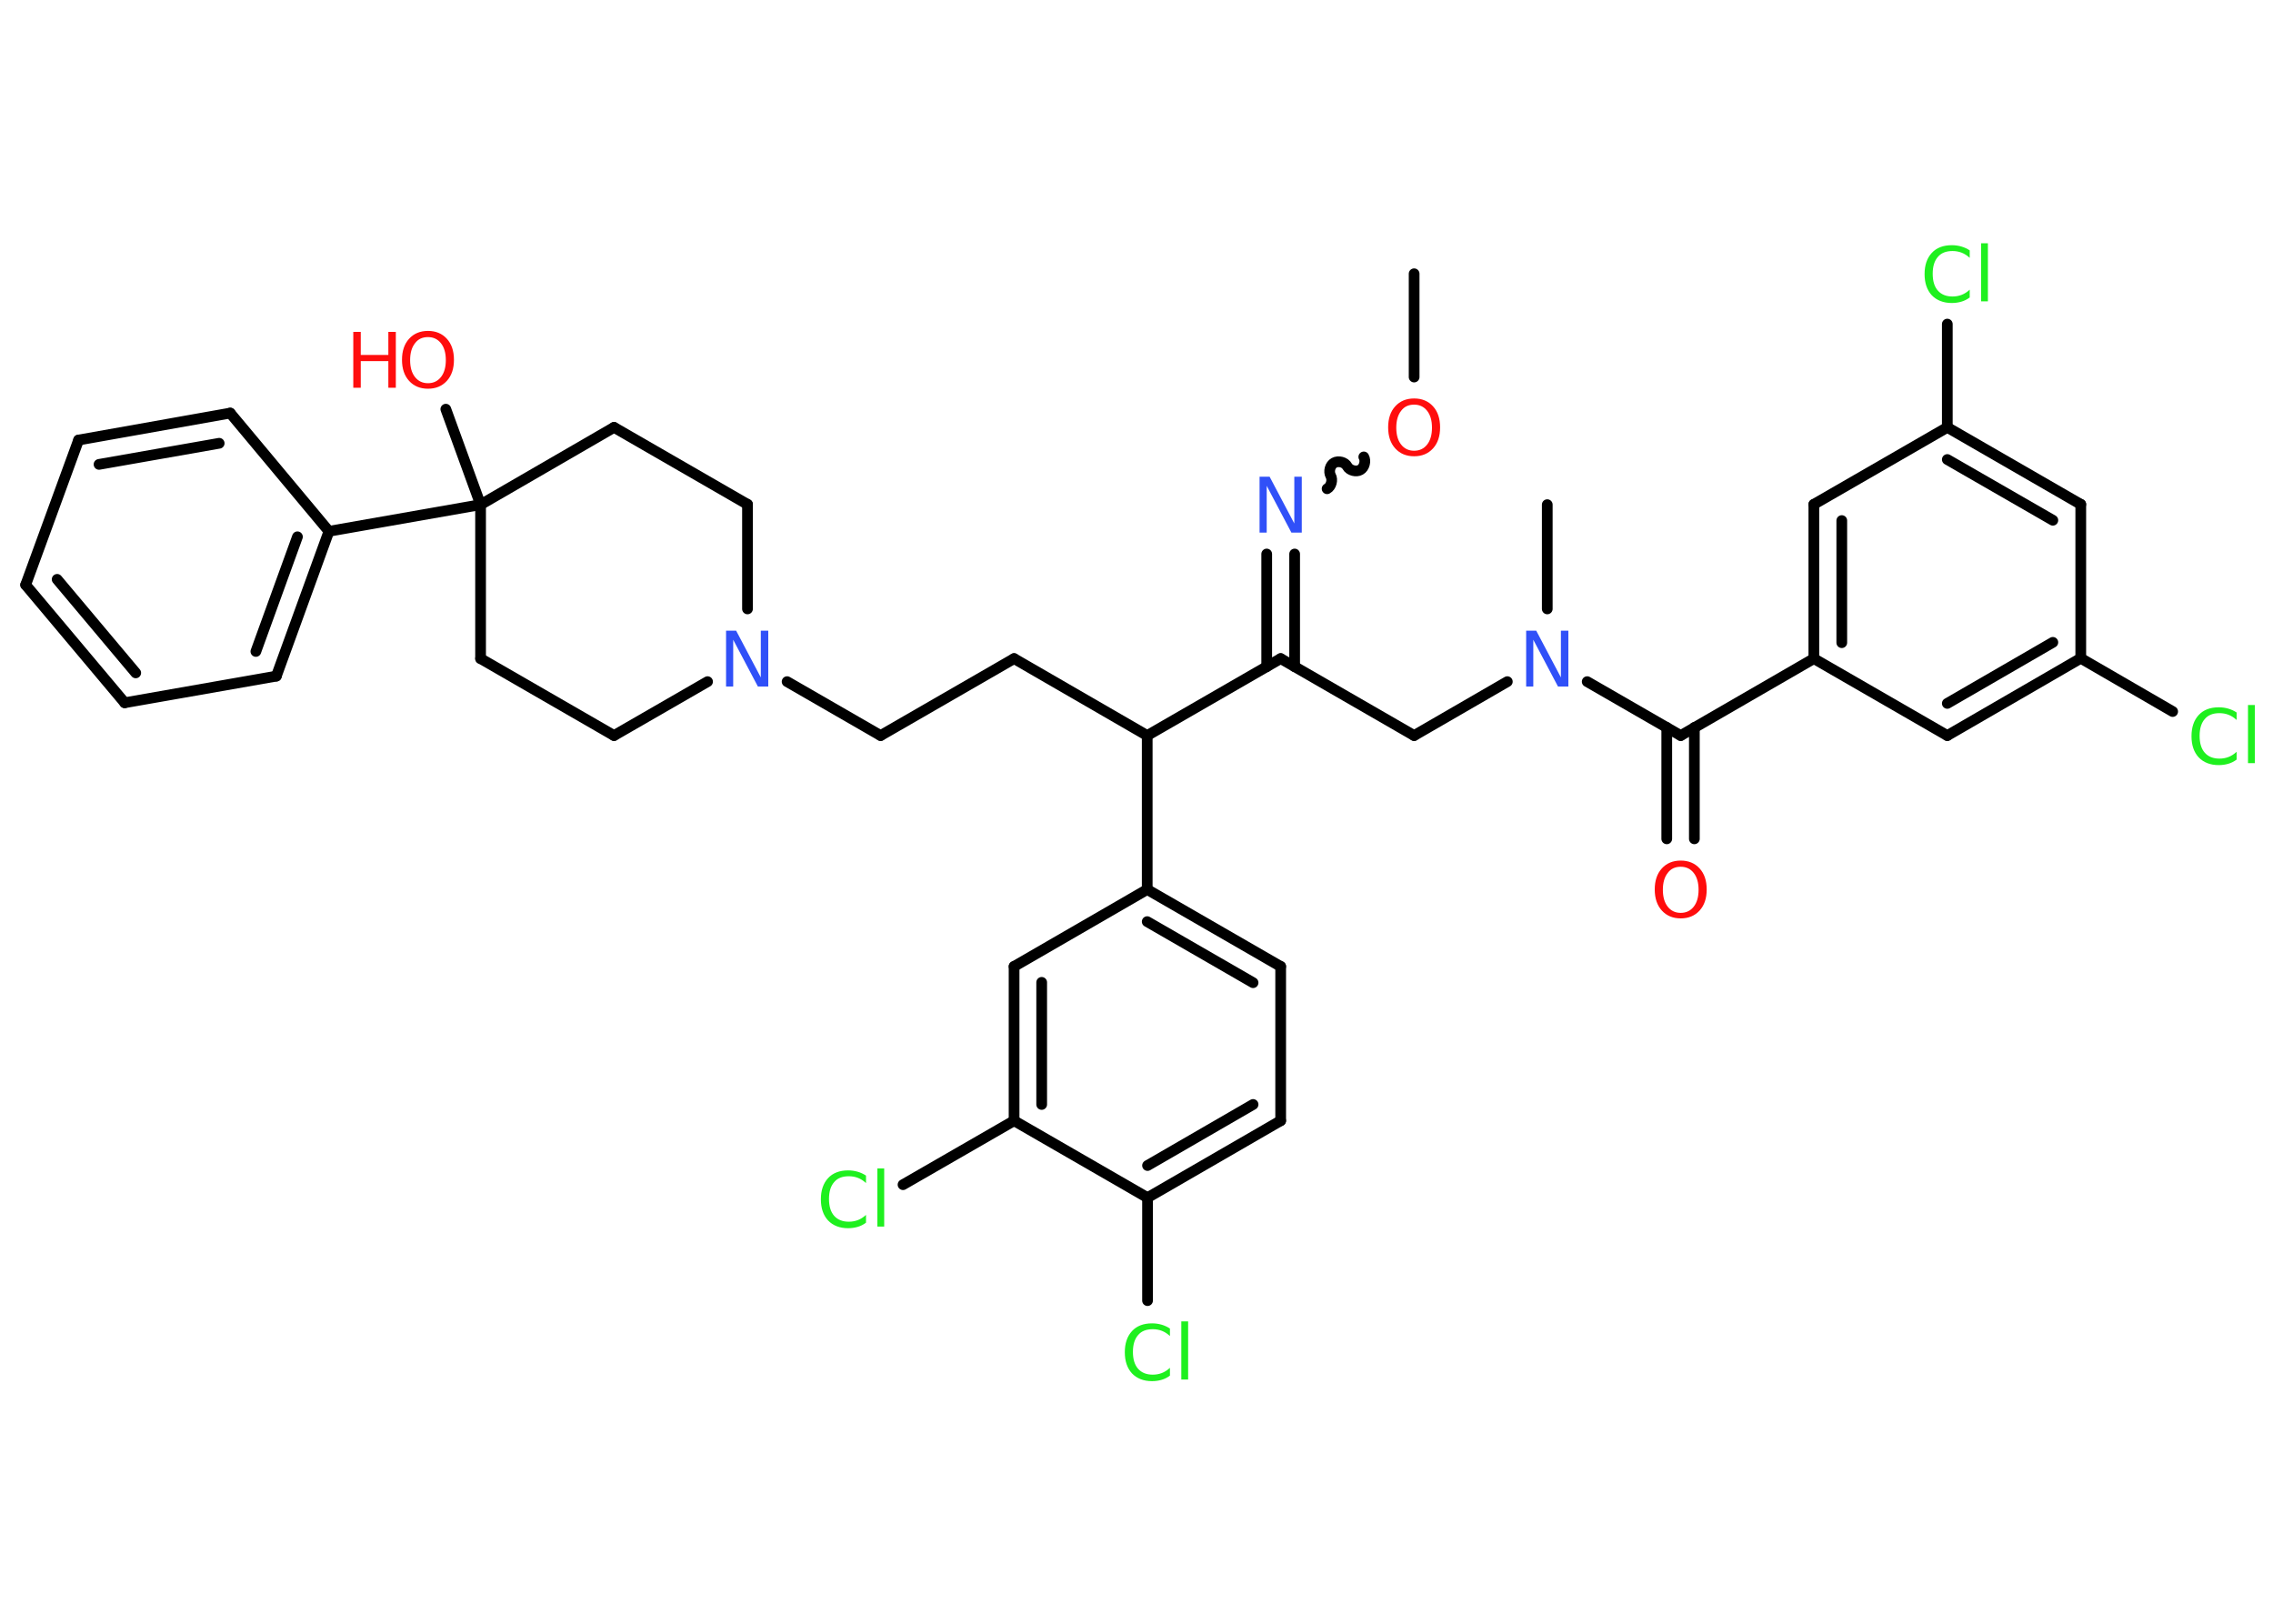 <?xml version='1.0' encoding='UTF-8'?>
<!DOCTYPE svg PUBLIC "-//W3C//DTD SVG 1.1//EN" "http://www.w3.org/Graphics/SVG/1.1/DTD/svg11.dtd">
<svg version='1.2' xmlns='http://www.w3.org/2000/svg' xmlns:xlink='http://www.w3.org/1999/xlink' width='70.0mm' height='50.0mm' viewBox='0 0 70.0 50.0'>
  <desc>Generated by the Chemistry Development Kit (http://github.com/cdk)</desc>
  <g stroke-linecap='round' stroke-linejoin='round' stroke='#000000' stroke-width='.33' fill='#1FF01F'>
    <rect x='.0' y='.0' width='70.0' height='50.0' fill='#FFFFFF' stroke='none'/>
    <g id='mol1' class='mol'>
      <line id='mol1bnd1' class='bond' x1='43.55' y1='8.43' x2='43.55' y2='11.61'/>
      <path id='mol1bnd2' class='bond' d='M40.87 15.05c.13 -.07 .18 -.28 .11 -.4c-.07 -.13 -.02 -.33 .11 -.4c.13 -.07 .33 -.02 .4 .11c.07 .13 .28 .18 .4 .11c.13 -.07 .18 -.28 .11 -.4' fill='none' stroke='#000000' stroke-width='.33'/>
      <g id='mol1bnd3' class='bond'>
        <line x1='39.87' y1='17.06' x2='39.87' y2='20.53'/>
        <line x1='39.01' y1='17.06' x2='39.01' y2='20.53'/>
      </g>
      <line id='mol1bnd4' class='bond' x1='39.44' y1='20.28' x2='43.55' y2='22.65'/>
      <line id='mol1bnd5' class='bond' x1='43.55' y1='22.65' x2='46.42' y2='20.99'/>
      <line id='mol1bnd6' class='bond' x1='47.65' y1='18.75' x2='47.65' y2='15.54'/>
      <line id='mol1bnd7' class='bond' x1='48.88' y1='20.99' x2='51.76' y2='22.65'/>
      <g id='mol1bnd8' class='bond'>
        <line x1='52.18' y1='22.4' x2='52.18' y2='25.83'/>
        <line x1='51.33' y1='22.4' x2='51.33' y2='25.83'/>
      </g>
      <line id='mol1bnd9' class='bond' x1='51.76' y1='22.65' x2='55.86' y2='20.28'/>
      <g id='mol1bnd10' class='bond'>
        <line x1='55.86' y1='15.53' x2='55.86' y2='20.28'/>
        <line x1='56.72' y1='16.03' x2='56.72' y2='19.79'/>
      </g>
      <line id='mol1bnd11' class='bond' x1='55.86' y1='15.53' x2='59.97' y2='13.16'/>
      <line id='mol1bnd12' class='bond' x1='59.97' y1='13.16' x2='59.97' y2='9.98'/>
      <g id='mol1bnd13' class='bond'>
        <line x1='64.08' y1='15.53' x2='59.97' y2='13.16'/>
        <line x1='63.22' y1='16.02' x2='59.97' y2='14.15'/>
      </g>
      <line id='mol1bnd14' class='bond' x1='64.08' y1='15.53' x2='64.08' y2='20.27'/>
      <line id='mol1bnd15' class='bond' x1='64.08' y1='20.27' x2='66.91' y2='21.91'/>
      <g id='mol1bnd16' class='bond'>
        <line x1='59.97' y1='22.65' x2='64.08' y2='20.27'/>
        <line x1='59.97' y1='21.66' x2='63.22' y2='19.78'/>
      </g>
      <line id='mol1bnd17' class='bond' x1='55.86' y1='20.28' x2='59.97' y2='22.65'/>
      <line id='mol1bnd18' class='bond' x1='39.44' y1='20.28' x2='35.33' y2='22.65'/>
      <line id='mol1bnd19' class='bond' x1='35.33' y1='22.65' x2='31.23' y2='20.28'/>
      <line id='mol1bnd20' class='bond' x1='31.23' y1='20.28' x2='27.12' y2='22.65'/>
      <line id='mol1bnd21' class='bond' x1='27.12' y1='22.65' x2='24.24' y2='20.99'/>
      <line id='mol1bnd22' class='bond' x1='21.79' y1='20.99' x2='18.91' y2='22.65'/>
      <line id='mol1bnd23' class='bond' x1='18.91' y1='22.65' x2='14.8' y2='20.28'/>
      <line id='mol1bnd24' class='bond' x1='14.8' y1='20.28' x2='14.8' y2='15.54'/>
      <line id='mol1bnd25' class='bond' x1='14.8' y1='15.54' x2='13.73' y2='12.6'/>
      <line id='mol1bnd26' class='bond' x1='14.8' y1='15.54' x2='10.13' y2='16.36'/>
      <g id='mol1bnd27' class='bond'>
        <line x1='8.51' y1='20.82' x2='10.13' y2='16.36'/>
        <line x1='7.88' y1='20.06' x2='9.16' y2='16.53'/>
      </g>
      <line id='mol1bnd28' class='bond' x1='8.51' y1='20.82' x2='3.84' y2='21.64'/>
      <g id='mol1bnd29' class='bond'>
        <line x1='.79' y1='18.01' x2='3.84' y2='21.64'/>
        <line x1='1.76' y1='17.84' x2='4.18' y2='20.72'/>
      </g>
      <line id='mol1bnd30' class='bond' x1='.79' y1='18.01' x2='2.42' y2='13.55'/>
      <g id='mol1bnd31' class='bond'>
        <line x1='7.09' y1='12.72' x2='2.42' y2='13.55'/>
        <line x1='6.75' y1='13.65' x2='3.05' y2='14.3'/>
      </g>
      <line id='mol1bnd32' class='bond' x1='10.13' y1='16.36' x2='7.09' y2='12.72'/>
      <line id='mol1bnd33' class='bond' x1='14.8' y1='15.54' x2='18.91' y2='13.16'/>
      <line id='mol1bnd34' class='bond' x1='18.91' y1='13.16' x2='23.02' y2='15.53'/>
      <line id='mol1bnd35' class='bond' x1='23.02' y1='18.75' x2='23.02' y2='15.53'/>
      <line id='mol1bnd36' class='bond' x1='35.33' y1='22.65' x2='35.33' y2='27.39'/>
      <g id='mol1bnd37' class='bond'>
        <line x1='39.44' y1='29.76' x2='35.33' y2='27.39'/>
        <line x1='38.59' y1='30.26' x2='35.33' y2='28.38'/>
      </g>
      <line id='mol1bnd38' class='bond' x1='39.44' y1='29.76' x2='39.44' y2='34.51'/>
      <g id='mol1bnd39' class='bond'>
        <line x1='35.34' y1='36.88' x2='39.44' y2='34.51'/>
        <line x1='35.34' y1='35.89' x2='38.59' y2='34.01'/>
      </g>
      <line id='mol1bnd40' class='bond' x1='35.34' y1='36.88' x2='35.34' y2='40.05'/>
      <line id='mol1bnd41' class='bond' x1='35.34' y1='36.88' x2='31.23' y2='34.51'/>
      <line id='mol1bnd42' class='bond' x1='31.23' y1='34.51' x2='27.81' y2='36.48'/>
      <g id='mol1bnd43' class='bond'>
        <line x1='31.23' y1='29.76' x2='31.23' y2='34.51'/>
        <line x1='32.08' y1='30.25' x2='32.08' y2='34.01'/>
      </g>
      <line id='mol1bnd44' class='bond' x1='35.33' y1='27.39' x2='31.23' y2='29.76'/>
      <path id='mol1atm2' class='atom' d='M43.55 12.46q-.26 .0 -.4 .19q-.15 .19 -.15 .52q.0 .33 .15 .52q.15 .19 .4 .19q.25 .0 .4 -.19q.15 -.19 .15 -.52q.0 -.33 -.15 -.52q-.15 -.19 -.4 -.19zM43.55 12.27q.36 .0 .58 .24q.22 .24 .22 .65q.0 .41 -.22 .65q-.22 .24 -.58 .24q-.36 .0 -.58 -.24q-.22 -.24 -.22 -.65q.0 -.41 .22 -.65q.22 -.24 .58 -.24z' stroke='none' fill='#FF0D0D'/>
      <path id='mol1atm3' class='atom' d='M38.79 14.68h.31l.76 1.44v-1.44h.23v1.72h-.32l-.76 -1.44v1.44h-.22v-1.72z' stroke='none' fill='#3050F8'/>
      <path id='mol1atm6' class='atom' d='M47.0 19.42h.31l.76 1.44v-1.44h.23v1.72h-.32l-.76 -1.44v1.44h-.22v-1.72z' stroke='none' fill='#3050F8'/>
      <path id='mol1atm9' class='atom' d='M51.76 26.69q-.26 .0 -.4 .19q-.15 .19 -.15 .52q.0 .33 .15 .52q.15 .19 .4 .19q.25 .0 .4 -.19q.15 -.19 .15 -.52q.0 -.33 -.15 -.52q-.15 -.19 -.4 -.19zM51.76 26.5q.36 .0 .58 .24q.22 .24 .22 .65q.0 .41 -.22 .65q-.22 .24 -.58 .24q-.36 .0 -.58 -.24q-.22 -.24 -.22 -.65q.0 -.41 .22 -.65q.22 -.24 .58 -.24z' stroke='none' fill='#FF0D0D'/>
      <path id='mol1atm13' class='atom' d='M60.66 7.69v.25q-.12 -.11 -.25 -.16q-.13 -.05 -.28 -.05q-.3 .0 -.45 .18q-.16 .18 -.16 .52q.0 .34 .16 .52q.16 .18 .45 .18q.15 .0 .28 -.05q.13 -.05 .25 -.16v.24q-.12 .09 -.26 .13q-.14 .04 -.29 .04q-.39 .0 -.62 -.24q-.22 -.24 -.22 -.65q.0 -.41 .22 -.65q.22 -.24 .62 -.24q.15 .0 .29 .04q.14 .04 .26 .12zM61.01 7.49h.21v1.79h-.21v-1.79z' stroke='none'/>
      <path id='mol1atm16' class='atom' d='M68.88 21.92v.25q-.12 -.11 -.25 -.16q-.13 -.05 -.28 -.05q-.3 .0 -.45 .18q-.16 .18 -.16 .52q.0 .34 .16 .52q.16 .18 .45 .18q.15 .0 .28 -.05q.13 -.05 .25 -.16v.24q-.12 .09 -.26 .13q-.14 .04 -.29 .04q-.39 .0 -.62 -.24q-.22 -.24 -.22 -.65q.0 -.41 .22 -.65q.22 -.24 .62 -.24q.15 .0 .29 .04q.14 .04 .26 .12zM69.23 21.71h.21v1.79h-.21v-1.79z' stroke='none'/>
      <path id='mol1atm21' class='atom' d='M22.36 19.42h.31l.76 1.44v-1.44h.23v1.72h-.32l-.76 -1.44v1.44h-.22v-1.72z' stroke='none' fill='#3050F8'/>
      <g id='mol1atm25' class='atom'>
        <path d='M13.18 10.38q-.26 .0 -.4 .19q-.15 .19 -.15 .52q.0 .33 .15 .52q.15 .19 .4 .19q.25 .0 .4 -.19q.15 -.19 .15 -.52q.0 -.33 -.15 -.52q-.15 -.19 -.4 -.19zM13.18 10.19q.36 .0 .58 .24q.22 .24 .22 .65q.0 .41 -.22 .65q-.22 .24 -.58 .24q-.36 .0 -.58 -.24q-.22 -.24 -.22 -.65q.0 -.41 .22 -.65q.22 -.24 .58 -.24z' stroke='none' fill='#FF0D0D'/>
        <path d='M10.88 10.22h.23v.71h.85v-.71h.23v1.72h-.23v-.82h-.85v.82h-.23v-1.72z' stroke='none' fill='#FF0D0D'/>
      </g>
      <path id='mol1atm38' class='atom' d='M36.03 40.89v.25q-.12 -.11 -.25 -.16q-.13 -.05 -.28 -.05q-.3 .0 -.45 .18q-.16 .18 -.16 .52q.0 .34 .16 .52q.16 .18 .45 .18q.15 .0 .28 -.05q.13 -.05 .25 -.16v.24q-.12 .09 -.26 .13q-.14 .04 -.29 .04q-.39 .0 -.62 -.24q-.22 -.24 -.22 -.65q.0 -.41 .22 -.65q.22 -.24 .62 -.24q.15 .0 .29 .04q.14 .04 .26 .12zM36.38 40.69h.21v1.79h-.21v-1.79z' stroke='none'/>
      <path id='mol1atm40' class='atom' d='M26.67 36.18v.25q-.12 -.11 -.25 -.16q-.13 -.05 -.28 -.05q-.3 .0 -.45 .18q-.16 .18 -.16 .52q.0 .34 .16 .52q.16 .18 .45 .18q.15 .0 .28 -.05q.13 -.05 .25 -.16v.24q-.12 .09 -.26 .13q-.14 .04 -.29 .04q-.39 .0 -.62 -.24q-.22 -.24 -.22 -.65q.0 -.41 .22 -.65q.22 -.24 .62 -.24q.15 .0 .29 .04q.14 .04 .26 .12zM27.02 35.98h.21v1.79h-.21v-1.79z' stroke='none'/>
    </g>
  </g>
</svg>
